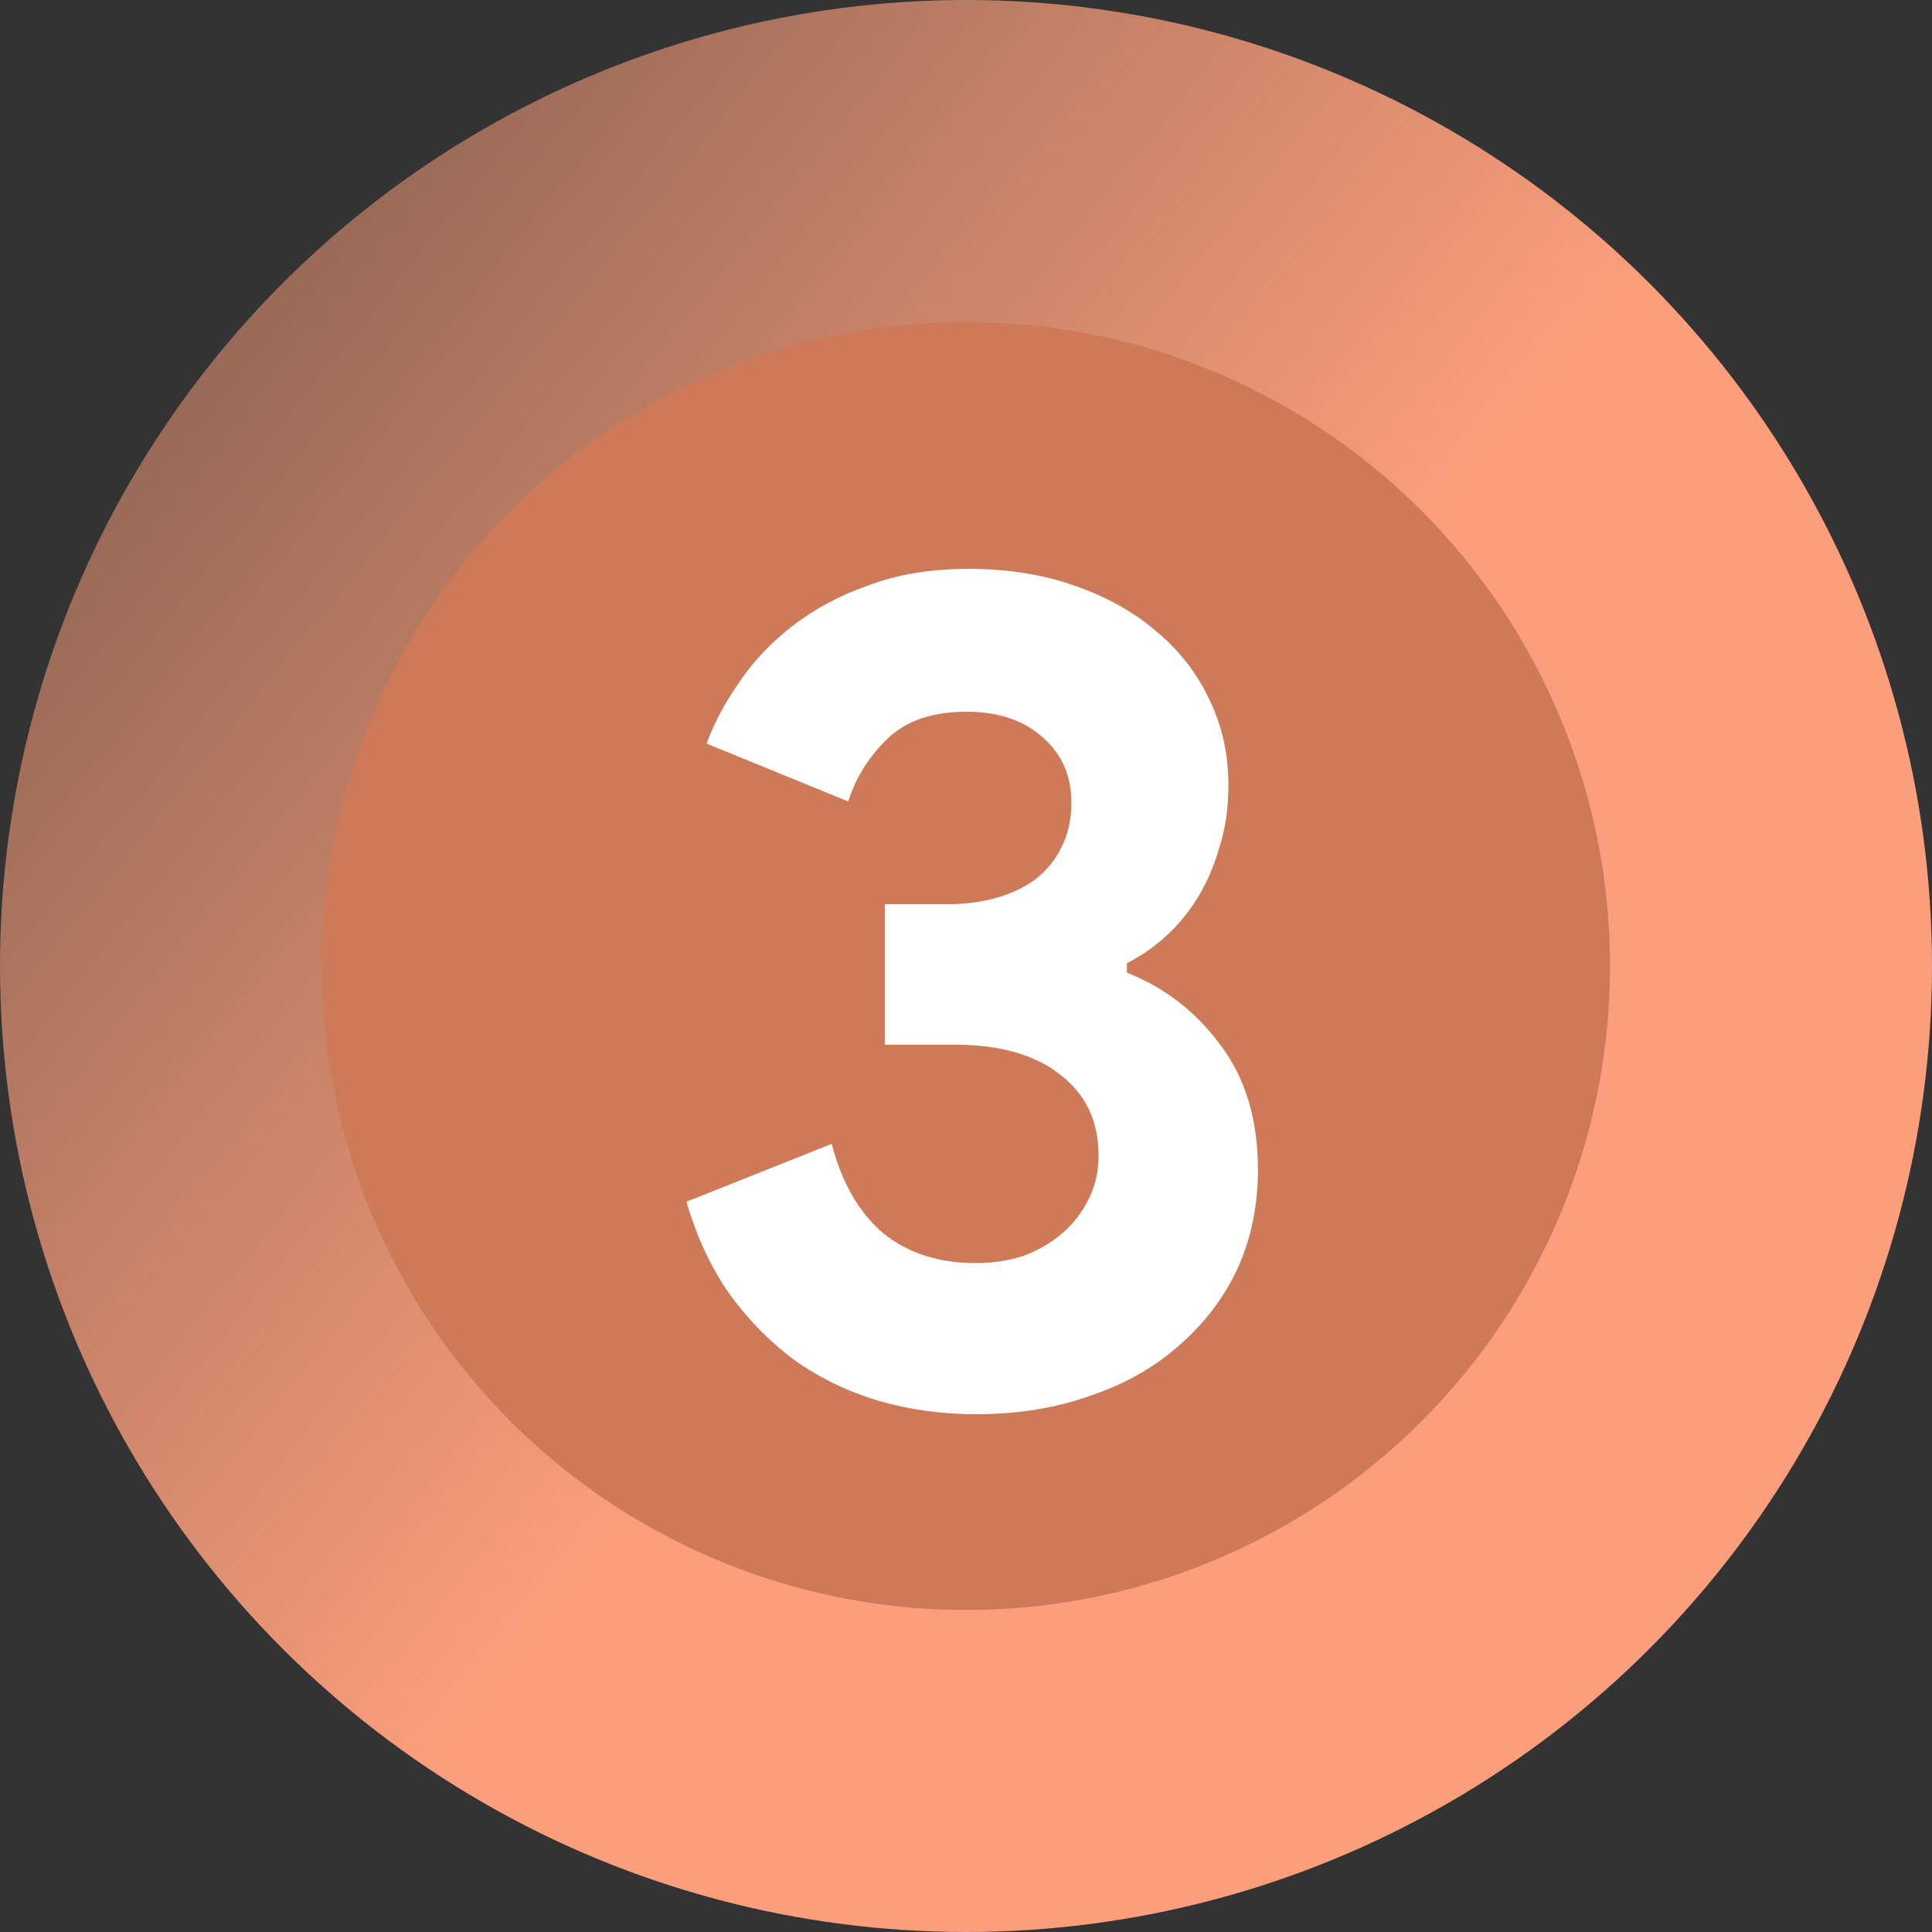 <svg width="18" height="18" viewBox="0 0 18 18" fill="none" xmlns="http://www.w3.org/2000/svg">
<rect x="0" y="0" width="18" height="18" fill="#333333" stroke="none"/>
<circle cx="9" cy="9" r="9" fill="url(#paint0_linear_1458_4328)"/>
<circle cx="9" cy="9" r="6" fill="#CE7958"/>
<path d="M9.091 13.176C8.783 13.176 8.486 13.136 8.2 13.055C7.921 12.974 7.665 12.853 7.43 12.692C7.195 12.523 6.986 12.314 6.803 12.065C6.627 11.816 6.491 11.526 6.396 11.196L7.749 10.657C7.844 11.024 8.006 11.302 8.233 11.493C8.46 11.676 8.746 11.768 9.091 11.768C9.245 11.768 9.392 11.746 9.531 11.702C9.67 11.651 9.791 11.581 9.894 11.493C9.997 11.405 10.077 11.302 10.136 11.185C10.202 11.06 10.235 10.921 10.235 10.767C10.235 10.444 10.114 10.191 9.872 10.008C9.637 9.825 9.311 9.733 8.893 9.733H8.244V8.424H8.838C8.985 8.424 9.128 8.406 9.267 8.369C9.406 8.332 9.527 8.277 9.63 8.204C9.74 8.123 9.824 8.024 9.883 7.907C9.949 7.782 9.982 7.639 9.982 7.478C9.982 7.229 9.894 7.027 9.718 6.873C9.542 6.712 9.304 6.631 9.003 6.631C8.68 6.631 8.431 6.719 8.255 6.895C8.086 7.064 7.969 7.254 7.903 7.467L6.583 6.928C6.649 6.745 6.748 6.558 6.88 6.367C7.012 6.169 7.177 5.993 7.375 5.839C7.58 5.678 7.819 5.549 8.09 5.454C8.361 5.351 8.673 5.3 9.025 5.3C9.384 5.3 9.711 5.351 10.004 5.454C10.305 5.557 10.561 5.7 10.774 5.883C10.987 6.059 11.152 6.272 11.269 6.521C11.386 6.763 11.445 7.027 11.445 7.313C11.445 7.533 11.416 7.731 11.357 7.907C11.306 8.083 11.236 8.241 11.148 8.38C11.06 8.519 10.957 8.64 10.84 8.743C10.73 8.838 10.616 8.915 10.499 8.974V9.062C10.851 9.201 11.141 9.425 11.368 9.733C11.603 10.041 11.72 10.43 11.72 10.899C11.72 11.229 11.658 11.533 11.533 11.812C11.408 12.083 11.229 12.322 10.994 12.527C10.767 12.732 10.492 12.89 10.169 13C9.846 13.117 9.487 13.176 9.091 13.176Z" fill="white"/>
<defs>
<linearGradient id="paint0_linear_1458_4328" x1="12" y1="6.5" x2="-3.5" y2="-6" gradientUnits="userSpaceOnUse">
<stop stop-color="#FA9E7B"/>
<stop offset="1" stop-color="#FA9E7B" stop-opacity="0"/>
</linearGradient>
</defs>
</svg>
